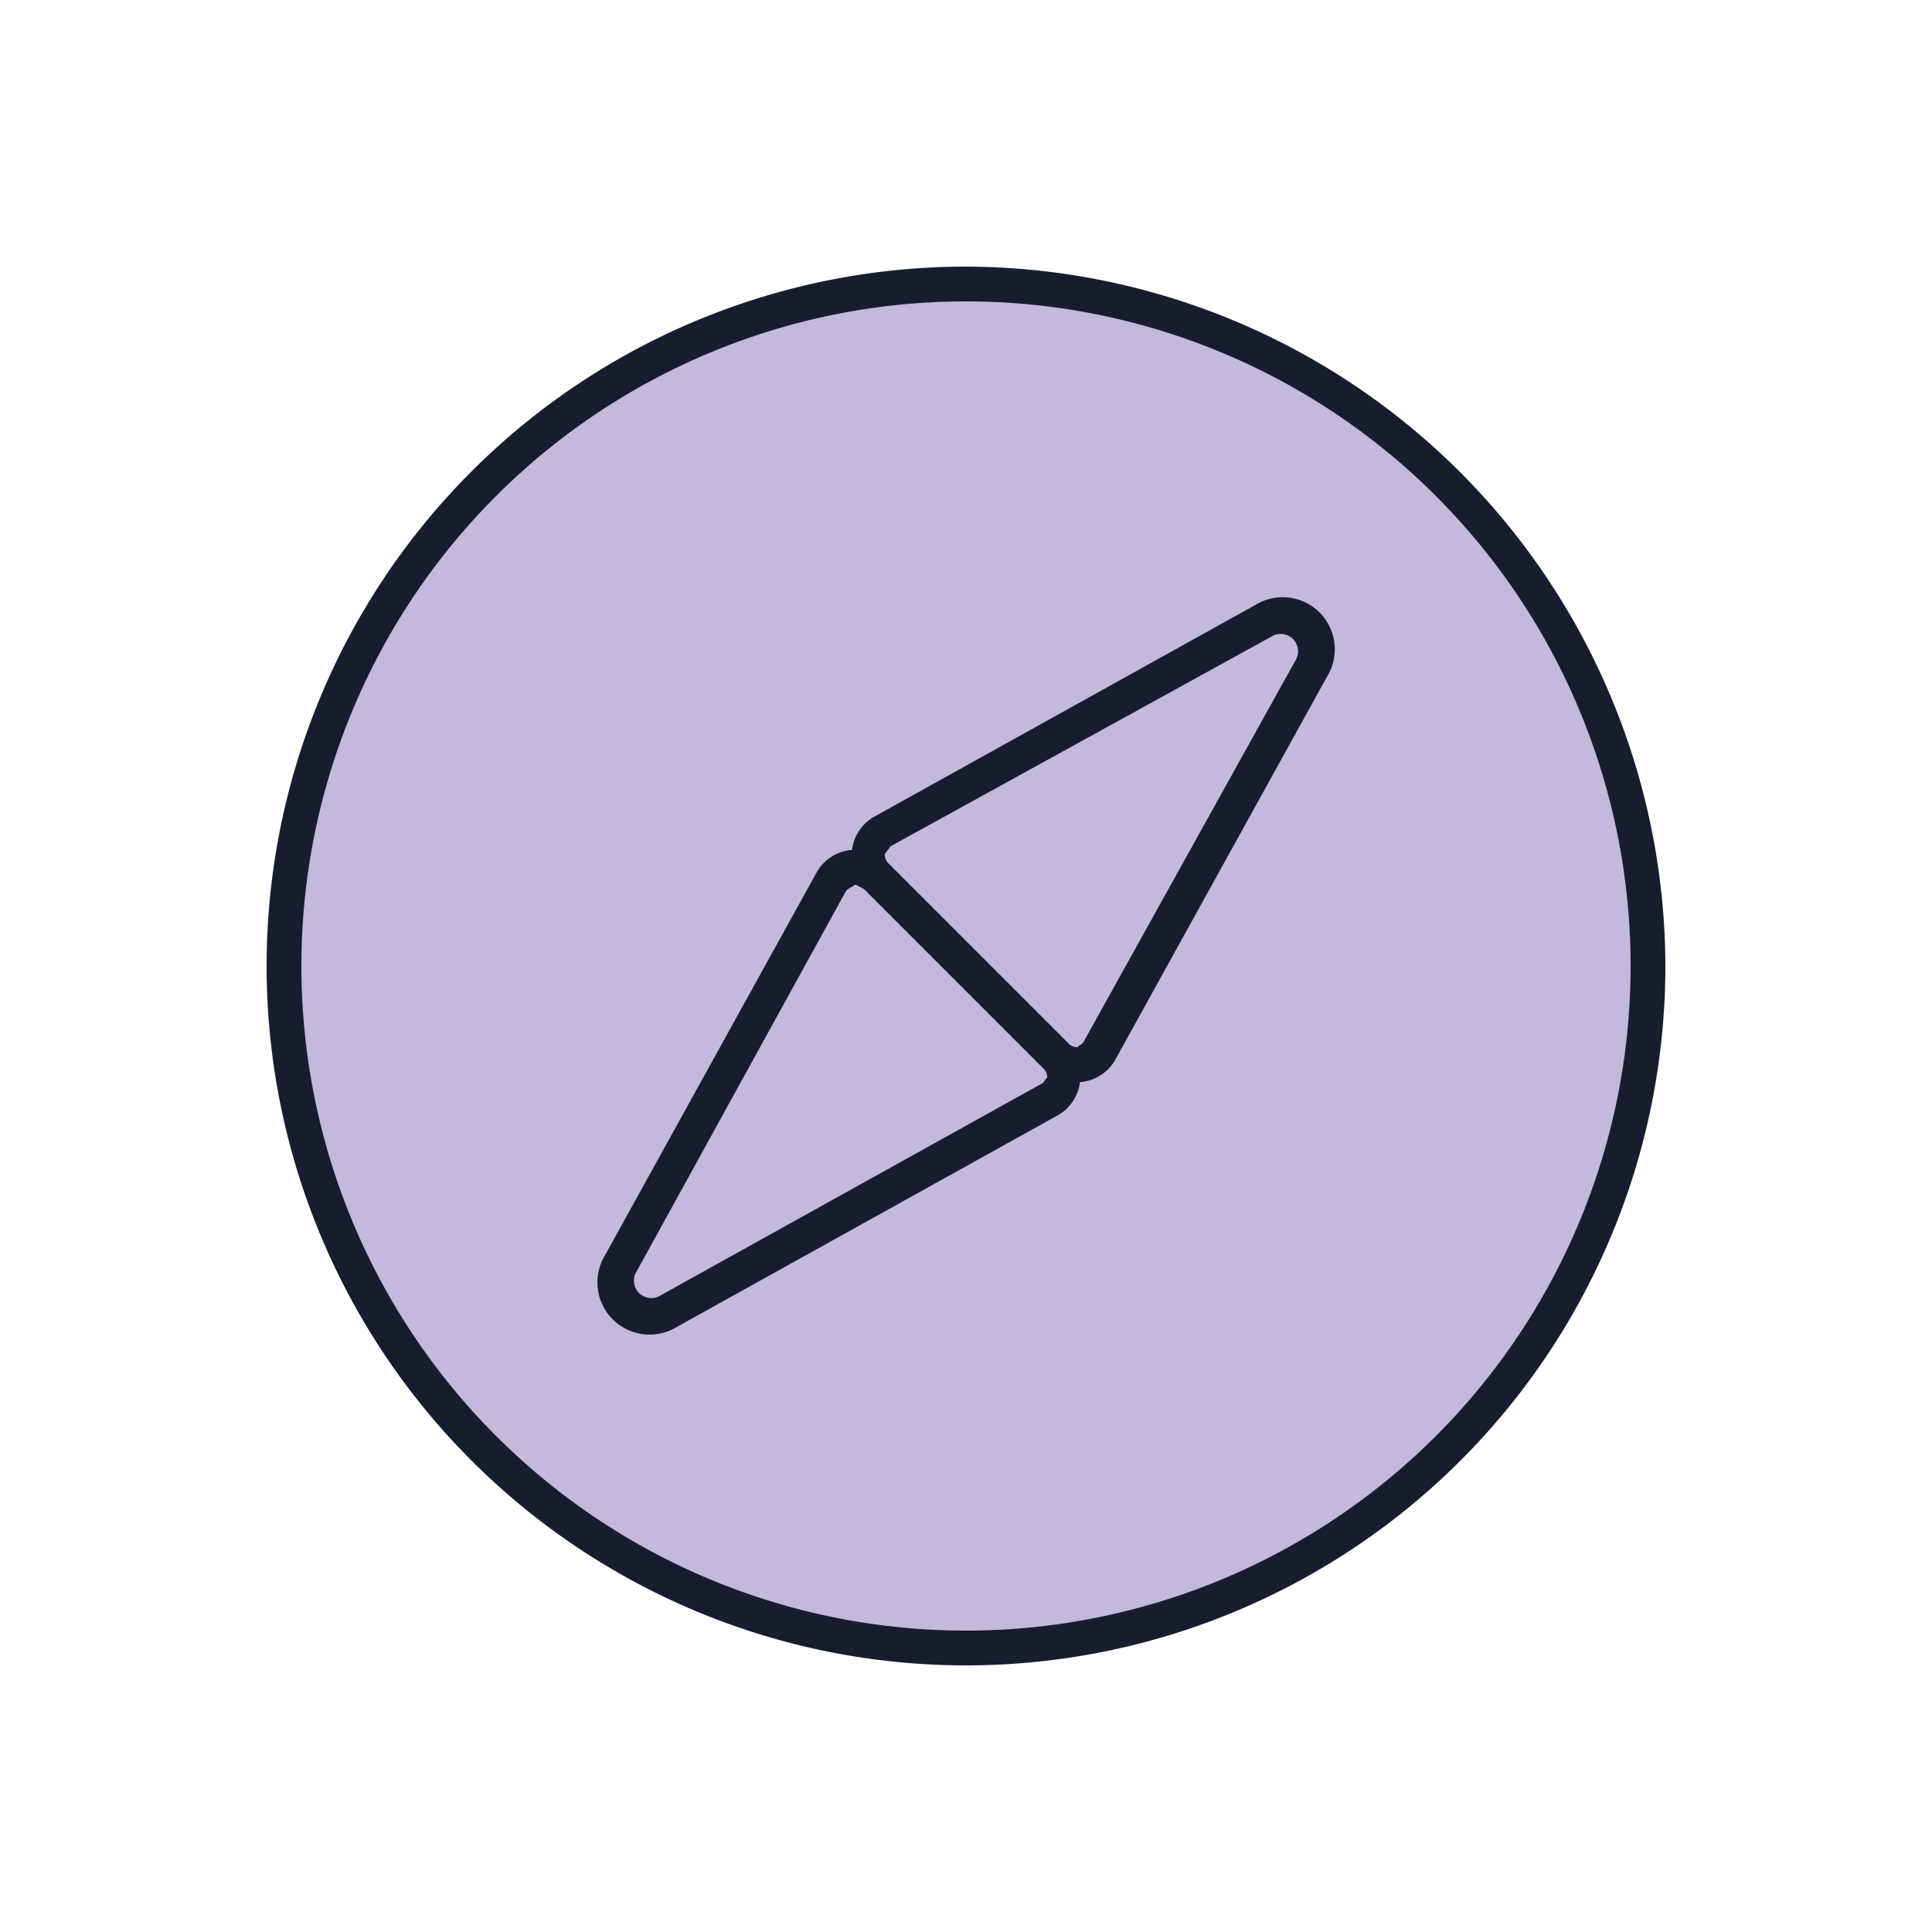 <svg viewBox="0 0 100 100" xmlns="http://www.w3.org/2000/svg"><circle cx="49.8" cy="50.3" fill="#c4b8db" r="35.2"/><g fill="#171d2f"><path d="m50 13.8a36.2 36.2 0 1 0 36.2 36.2 36.3 36.3 0 0 0 -36.2-36.2zm0 70.6a34.4 34.4 0 1 1 34.4-34.4 34.4 34.4 0 0 1 -34.4 34.4z"/><path d="m68.3 31.7a2.7 2.7 0 0 0 -3.3-.4l-19.8 11a2.3 2.3 0 0 0 -1.1 1.7h-.1a2.3 2.3 0 0 0 -1.7 1.1l-11 19.9a2.7 2.7 0 0 0 3.7 3.7l19.8-11a2.3 2.3 0 0 0 1.1-1.7h.1a2.3 2.3 0 0 0 1.7-1.1l11-19.9a2.7 2.7 0 0 0 -.4-3.3zm-14.1 24.1c-.1 0-.1.2-.3.3l-19.8 11a.9.9 0 0 1 -1.2-1.2l10.9-19.8c.2-.2.4-.2.4-.3h.1l.4.2 9.3 9.3a.6.6 0 0 1 .2.5zm12.9-21.7-11 19.8c-.1.2-.3.2-.3.3a.6.6 0 0 1 -.5-.2l-9.3-9.3a.6.6 0 0 1 -.2-.5l.3-.4 19.8-10.9a.9.9 0 0 1 1.2 1.2z"/></g></svg>